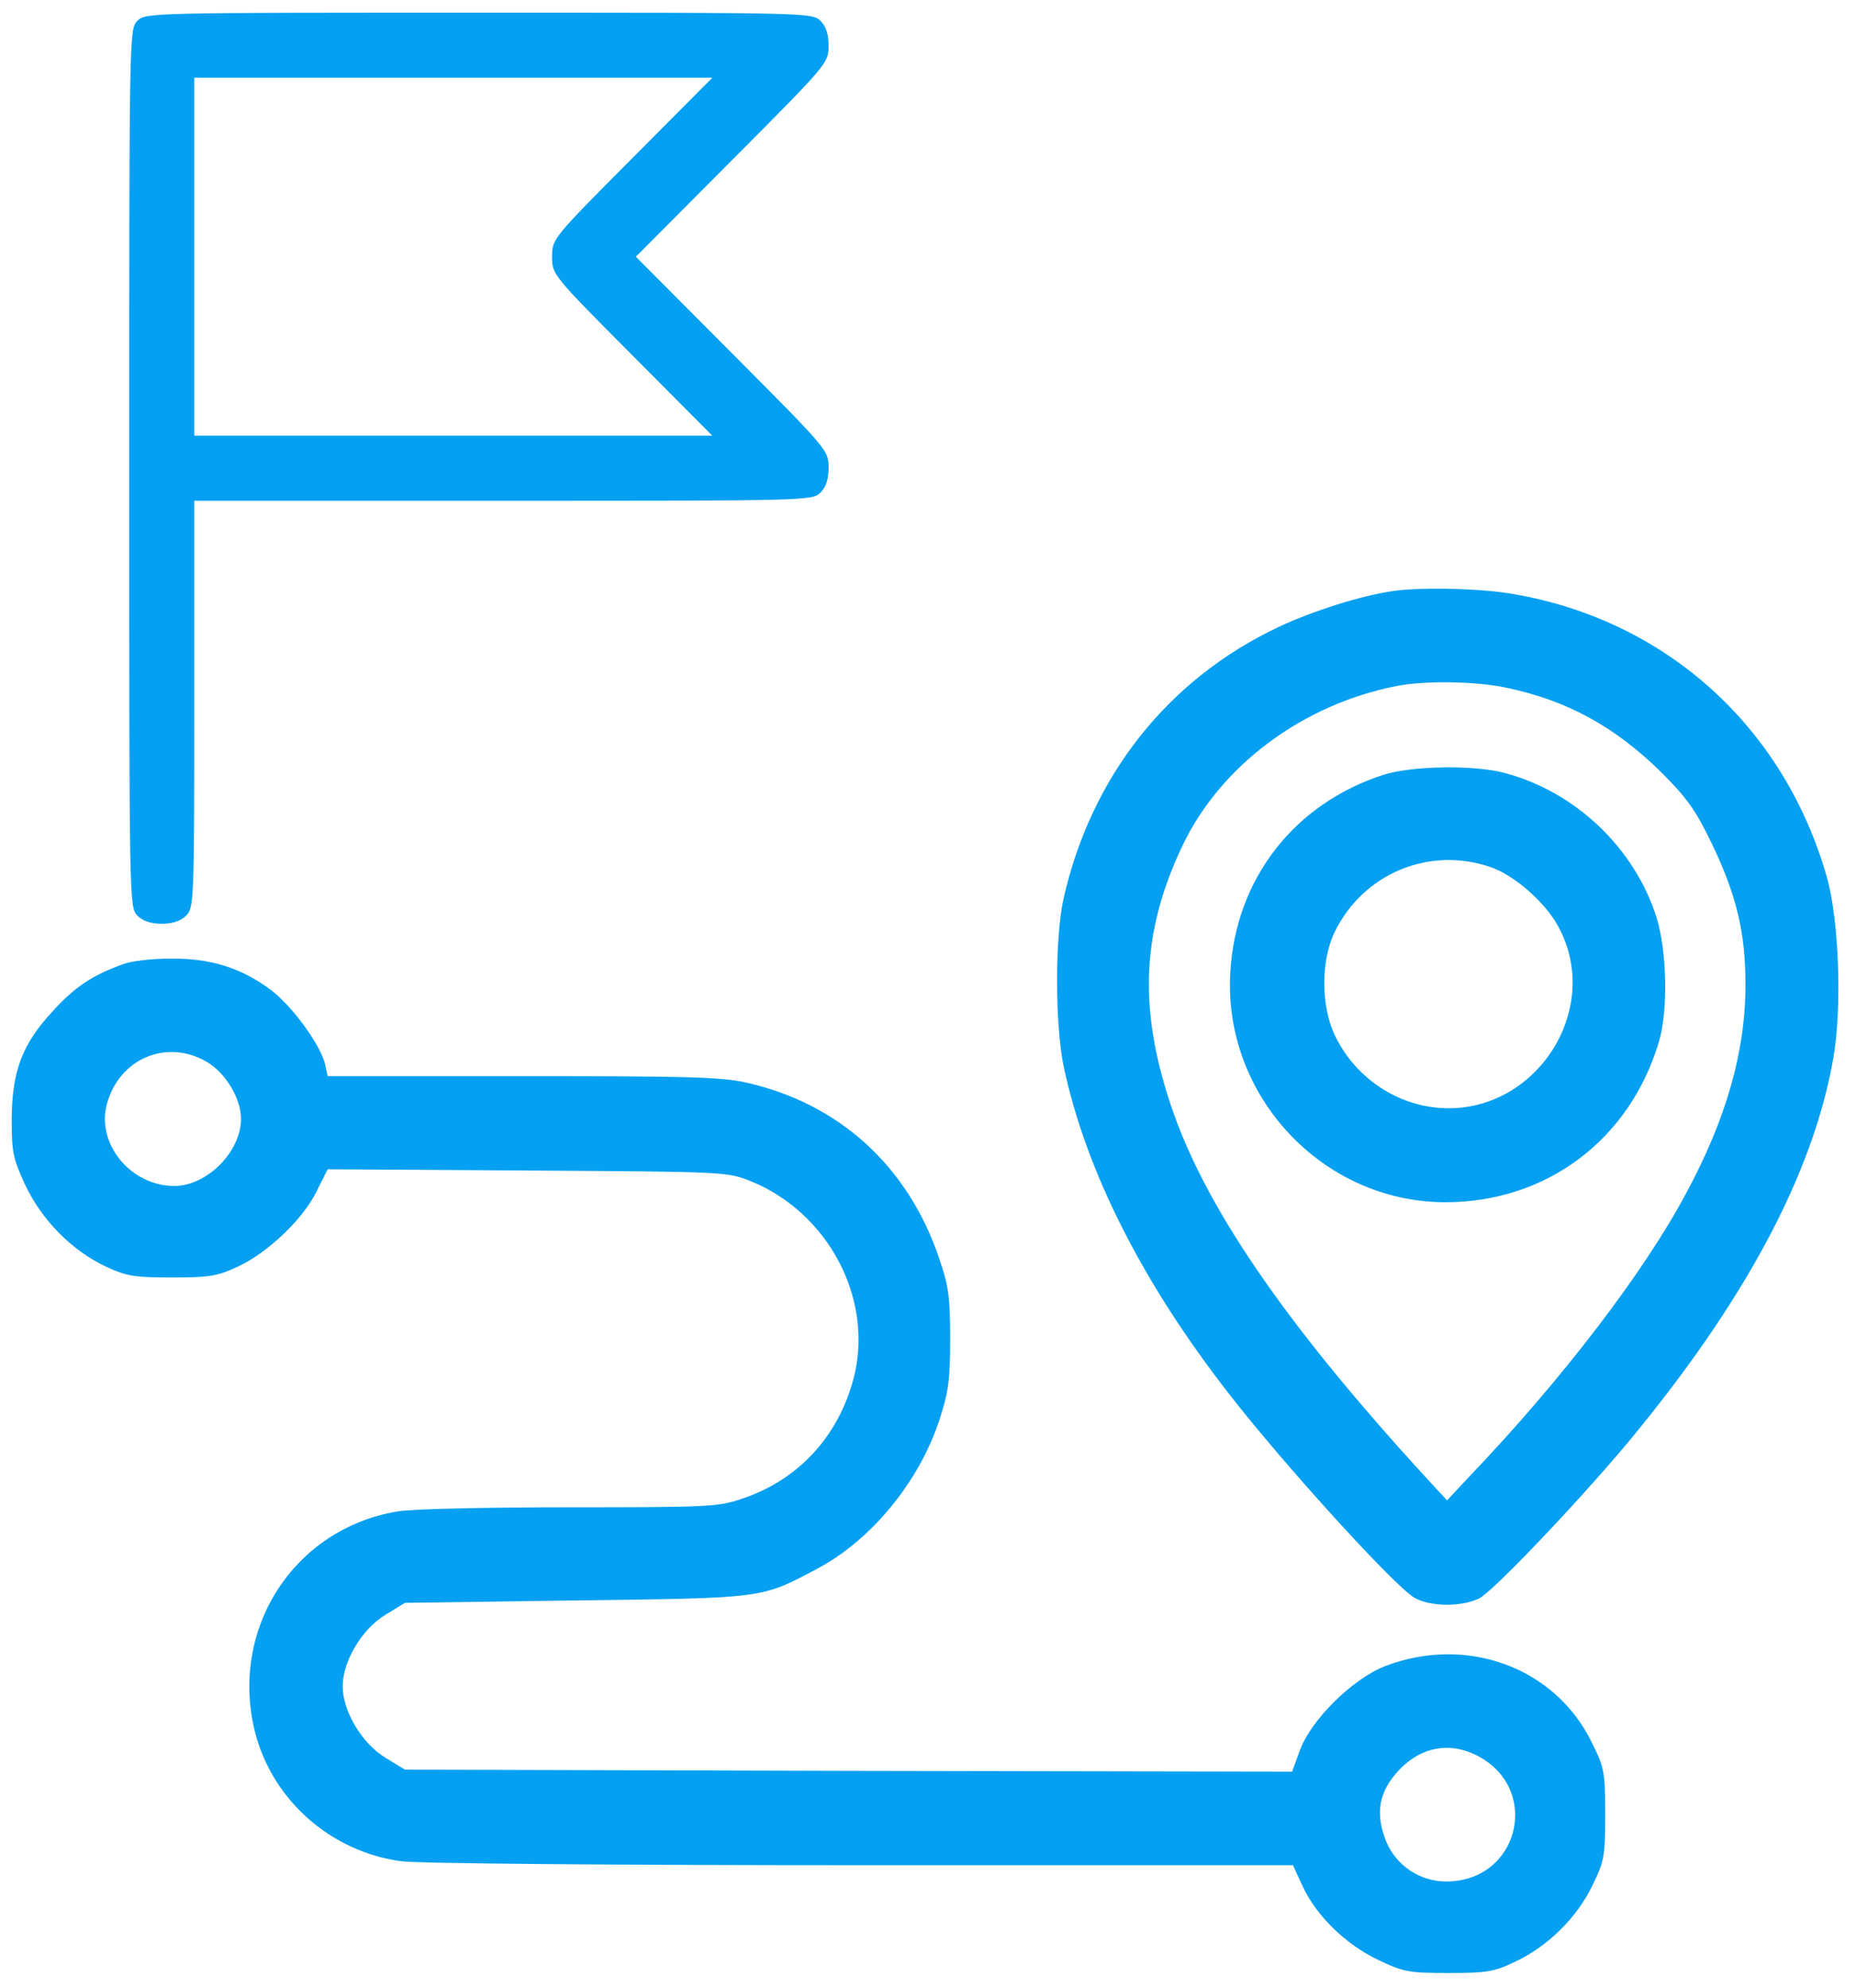 <svg width="99" height="106" viewBox="0 0 99 106" fill="none" xmlns="http://www.w3.org/2000/svg">
<path d="M74.344 31.511C72.63 31.75 70.028 32.574 68.184 33.441C62.307 36.217 58.208 41.379 56.733 47.907C56.256 50.011 56.277 54.761 56.754 56.952C57.947 62.482 60.94 68.403 65.538 74.303C68.445 78.055 74.322 84.518 75.428 85.19C76.231 85.668 77.923 85.711 78.898 85.234C79.593 84.908 84.06 80.224 86.772 76.992C93.04 69.466 96.705 62.634 97.789 56.431C98.266 53.742 98.093 49.035 97.442 46.758C95.165 38.777 88.897 33.094 80.764 31.684C79.094 31.381 75.884 31.294 74.344 31.511ZM80.352 36.673C83.583 37.345 86.143 38.755 88.593 41.162C90.003 42.572 90.437 43.179 91.348 45.066C92.627 47.756 93.105 49.729 93.105 52.505C93.105 56.062 92.085 59.663 89.916 63.675C87.661 67.883 83.323 73.544 78.487 78.619L77.185 80.007L75.906 78.619C68.466 70.486 64.194 64.217 62.437 58.882C60.702 53.698 60.919 49.578 63.109 45.023C65.148 40.794 69.507 37.562 74.474 36.586C75.971 36.282 78.768 36.326 80.352 36.673Z" fill="#05A0F2"/>
<path d="M73.801 41.314C69.03 42.854 65.907 46.866 65.625 51.855C65.234 58.426 70.548 64.109 77.098 64.109C82.477 64.109 86.923 60.791 88.485 55.563C88.983 53.915 88.918 50.684 88.355 48.905C87.183 45.218 84.038 42.225 80.286 41.227C78.638 40.772 75.298 40.837 73.801 41.314ZM79.505 46.237C80.72 46.65 82.282 47.994 83.019 49.23C85.643 53.698 81.935 59.489 76.751 59.077C74.344 58.882 72.175 57.342 71.155 55.108C70.461 53.568 70.461 51.182 71.199 49.686C72.717 46.584 76.231 45.11 79.505 46.237Z" fill="#05A0F2"/>
<path d="M6.545 51.421C4.918 52.007 3.986 52.636 2.836 53.894C1.188 55.672 0.646 57.082 0.624 59.663C0.624 61.441 0.689 61.767 1.34 63.176C2.229 65.063 3.812 66.668 5.634 67.536C6.762 68.056 7.152 68.121 9.169 68.121C11.186 68.121 11.577 68.056 12.705 67.536C14.31 66.777 16.175 64.998 16.89 63.523L17.476 62.352L28.125 62.417C38.688 62.482 38.774 62.482 40.032 62.981C44.218 64.673 46.647 69.336 45.52 73.543C44.695 76.623 42.57 78.922 39.577 79.92C38.319 80.354 37.755 80.375 30.381 80.375C26.043 80.375 21.944 80.462 21.228 80.592C15.654 81.503 12.206 86.904 13.616 92.413C14.548 95.991 17.628 98.724 21.358 99.245C22.117 99.375 33.092 99.462 45.845 99.462H68.965L69.486 100.589C70.223 102.173 71.785 103.691 73.52 104.515C74.886 105.166 75.168 105.209 77.272 105.209C79.289 105.209 79.701 105.144 80.785 104.623C82.52 103.821 84.082 102.303 84.928 100.568C85.579 99.223 85.622 99.006 85.622 96.75C85.622 94.473 85.579 94.278 84.906 92.912C82.954 88.921 78.269 87.186 73.91 88.834C72.153 89.506 69.919 91.719 69.334 93.345L68.922 94.473L45.259 94.43L21.597 94.365L20.534 93.714C19.298 92.955 18.279 91.242 18.279 89.918C18.279 88.595 19.298 86.882 20.534 86.123L21.597 85.472L30.728 85.342C40.835 85.212 40.575 85.255 43.633 83.629C46.474 82.111 49.011 79.031 50.096 75.756C50.595 74.216 50.681 73.63 50.681 71.375C50.681 69.097 50.595 68.555 50.074 67.037C48.404 62.157 44.739 58.839 39.816 57.732C38.492 57.429 36.649 57.385 27.865 57.385H17.476L17.346 56.778C17.129 55.759 15.568 53.612 14.418 52.766C12.835 51.594 11.208 51.096 9.083 51.117C8.107 51.117 6.979 51.248 6.545 51.421ZM11.035 56.626C12.032 57.212 12.856 58.578 12.856 59.663C12.856 61.419 11.035 63.241 9.3 63.241C6.979 63.241 5.135 61.007 5.699 58.882C6.35 56.453 8.887 55.368 11.035 56.626ZM78.768 93.606C82.239 95.362 81.046 100.329 77.142 100.329C75.732 100.329 74.474 99.483 73.932 98.182C73.346 96.685 73.541 95.536 74.626 94.386C75.797 93.15 77.315 92.868 78.768 93.606Z" fill="#05A0F2"/>
<path d="M7.326 1.11C6.893 1.544 6.893 1.826 6.893 24.968C6.893 48.109 6.893 48.391 7.326 48.825C7.608 49.107 8.042 49.259 8.628 49.259C9.213 49.259 9.647 49.107 9.929 48.825C10.341 48.413 10.363 48.109 10.363 37.547V26.703H26.846C43.048 26.703 43.33 26.703 43.763 26.269C44.067 25.965 44.197 25.553 44.197 24.924C44.197 24.013 44.132 23.948 39.057 18.851L33.917 13.689L39.057 8.527C44.132 3.431 44.197 3.366 44.197 2.455C44.197 1.826 44.067 1.414 43.763 1.11C43.33 0.676 43.048 0.676 25.545 0.676C8.042 0.676 7.76 0.676 7.326 1.11ZM33.721 8.441C29.471 12.713 29.449 12.735 29.449 13.689C29.449 14.644 29.471 14.665 33.721 18.938L37.994 23.232H24.178H10.363V13.689V4.146H24.178H37.994L33.721 8.441Z" fill="#05A0F2"/>
</svg>
